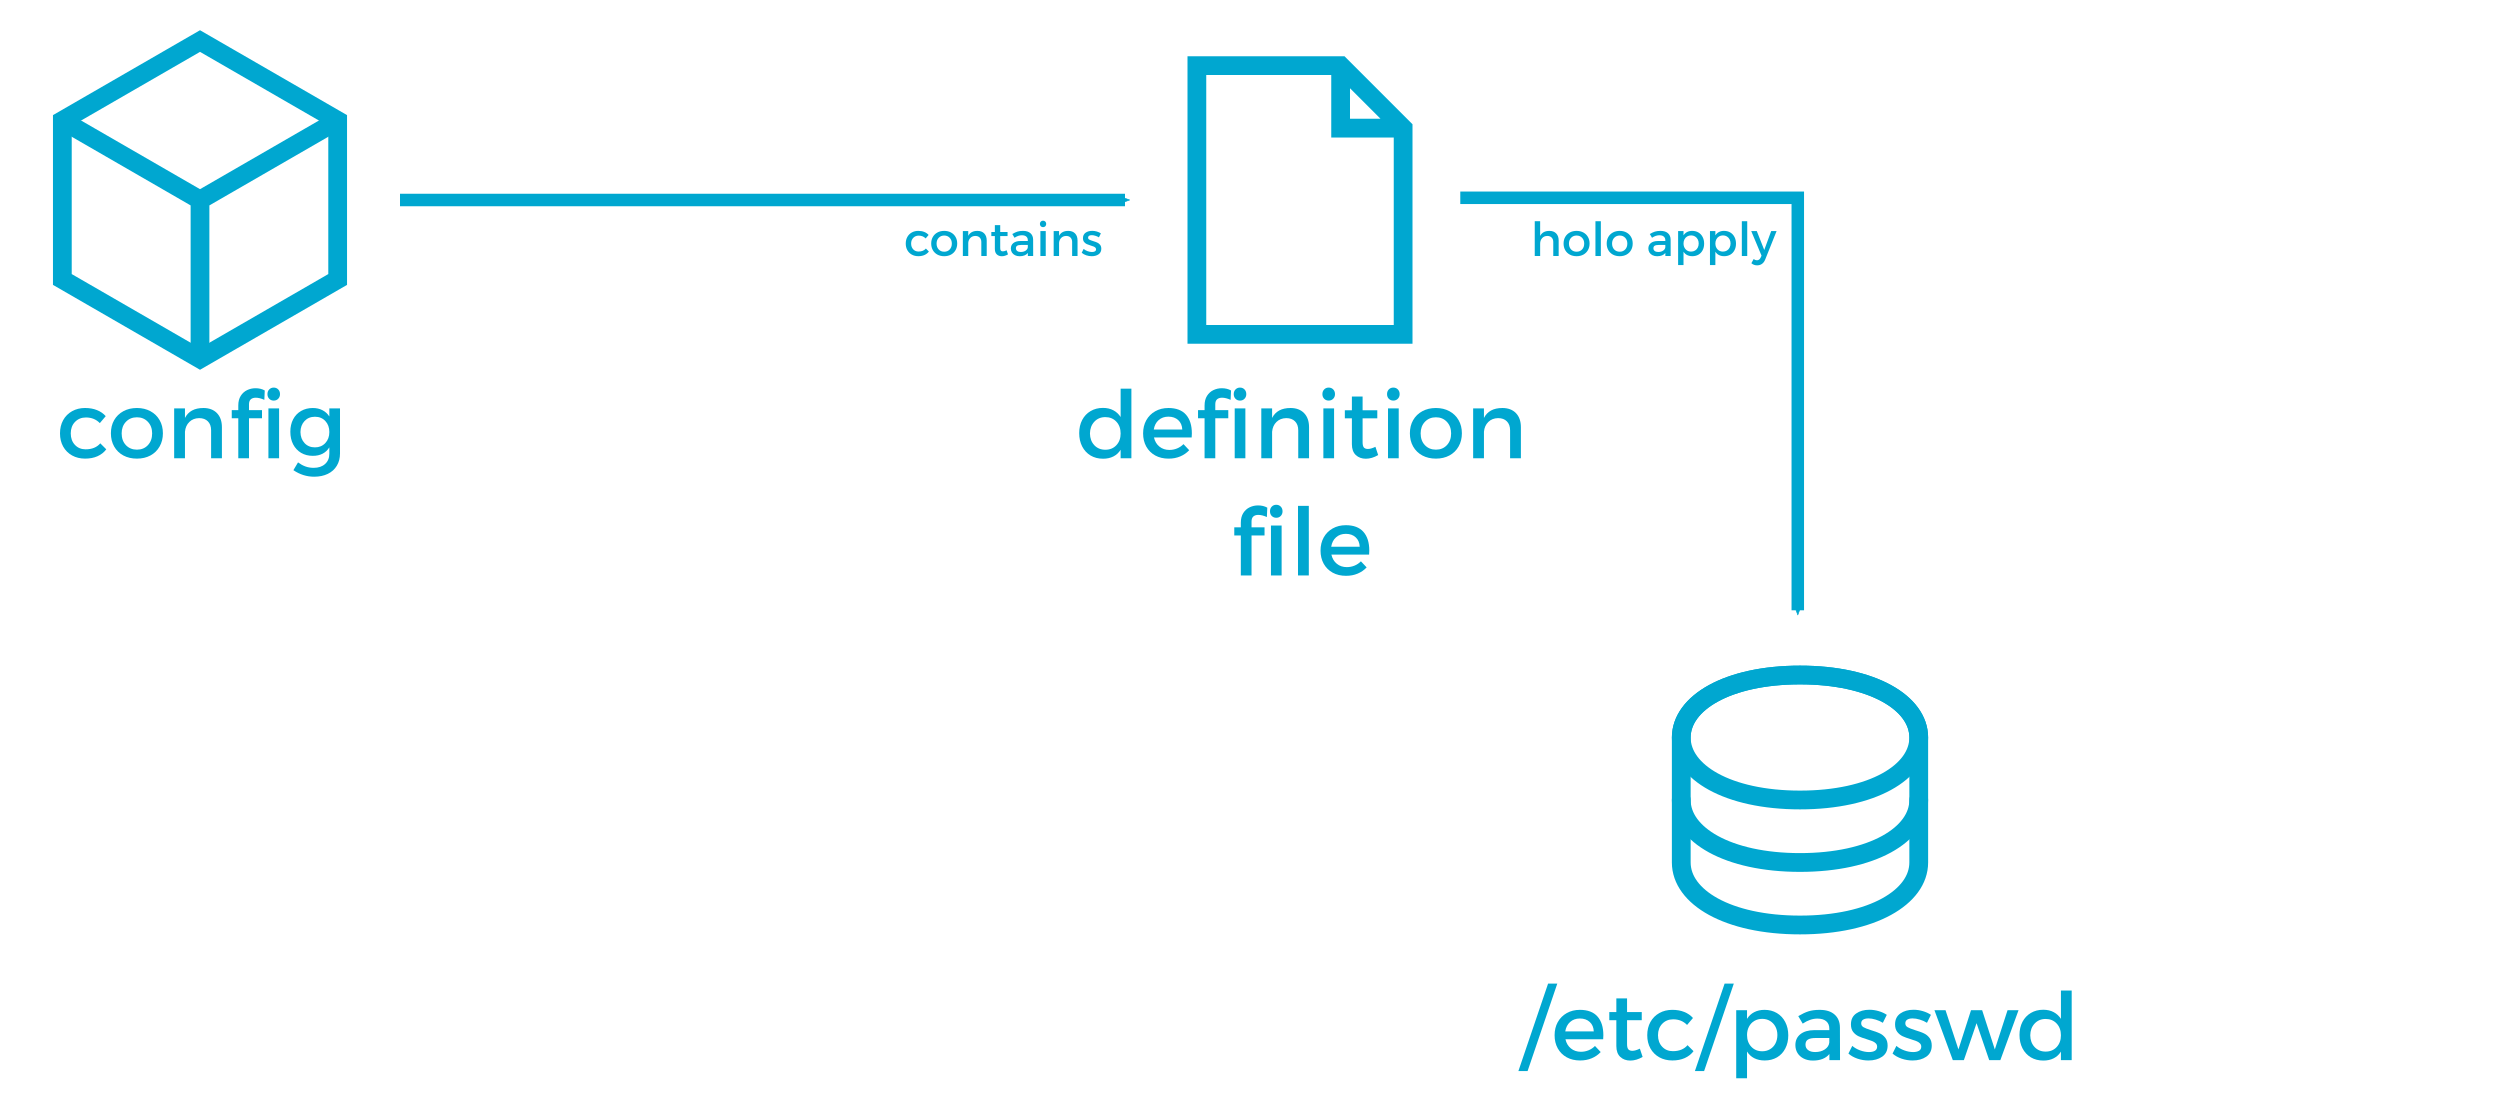 <?xml version="1.0" encoding="UTF-8" standalone="no"?>
<svg
   xmlns:dc="http://purl.org/dc/elements/1.1/"
   xmlns:cc="http://creativecommons.org/ns#"
   xmlns:rdf="http://www.w3.org/1999/02/22-rdf-syntax-ns#"
   xmlns:svg="http://www.w3.org/2000/svg"
   xmlns="http://www.w3.org/2000/svg"
   version="1.1"
   id="svg2"
   viewBox="0 0 400 176"
   height="176"
   width="400">
  <defs
     id="defs4">
    <marker
       orient="auto"
       refY="0"
       refX="0"
       id="marker4659"
       style="overflow:visible">
      <path
         id="path4661"
         style="fill:#00a7d0;fill-opacity:1;fill-rule:evenodd;stroke:#00a7d0;stroke-width:0.625;stroke-linejoin:round;stroke-opacity:1"
         d="M 8.719,4.034 -2.207,0.016 8.719,-4.002 c -1.745,2.372 -1.735,5.617 -6e-7,8.035 z"
         transform="matrix(-0.3,0,0,-0.3,0.69,0)" />
    </marker>
    <marker
       style="overflow:visible"
       id="marker6022"
       refX="0"
       refY="0"
       orient="auto">
      <path
         transform="matrix(-0.3,0,0,-0.3,0.69,0)"
         d="M 8.719,4.034 -2.207,0.016 8.719,-4.002 c -1.745,2.372 -1.735,5.617 -6e-7,8.035 z"
         style="fill:#00a7d0;fill-opacity:1;fill-rule:evenodd;stroke:#00a7d0;stroke-width:0.625;stroke-linejoin:round;stroke-opacity:1"
         id="path6024" />
    </marker>
    <marker
       orient="auto"
       refY="0"
       refX="0"
       id="marker5128"
       style="overflow:visible">
      <path
         id="path5130"
         style="fill:#00a7d0;fill-opacity:1;fill-rule:evenodd;stroke:#00a7d0;stroke-width:0.625;stroke-linejoin:round;stroke-opacity:1"
         d="M 8.719,4.034 -2.207,0.016 8.719,-4.002 c -1.745,2.372 -1.735,5.617 -6e-7,8.035 z"
         transform="matrix(-0.3,0,0,-0.3,0.69,0)" />
    </marker>
    <marker
       style="overflow:visible"
       id="marker4800"
       refX="0"
       refY="0"
       orient="auto">
      <path
         transform="matrix(-0.3,0,0,-0.3,0.69,0)"
         d="M 8.719,4.034 -2.207,0.016 8.719,-4.002 c -1.745,2.372 -1.735,5.617 -6e-7,8.035 z"
         style="fill:#00a7d0;fill-opacity:1;fill-rule:evenodd;stroke:#00a7d0;stroke-width:0.625;stroke-linejoin:round;stroke-opacity:1"
         id="path4802" />
    </marker>
    <marker
       orient="auto"
       refY="0"
       refX="0"
       id="marker4664"
       style="overflow:visible">
      <path
         id="path4666"
         style="fill:#00a7d0;fill-opacity:1;fill-rule:evenodd;stroke:#00a7d0;stroke-width:0.625;stroke-linejoin:round;stroke-opacity:1"
         d="M 8.719,4.034 -2.207,0.016 8.719,-4.002 c -1.745,2.372 -1.735,5.617 -6e-7,8.035 z"
         transform="matrix(-0.3,0,0,-0.3,0.69,0)" />
    </marker>
    <marker
       style="overflow:visible"
       id="marker4565"
       refX="0"
       refY="0"
       orient="auto">
      <path
         transform="matrix(-0.3,0,0,-0.3,0.69,0)"
         d="M 8.719,4.034 -2.207,0.016 8.719,-4.002 c -1.745,2.372 -1.735,5.617 -6e-7,8.035 z"
         style="fill:#00a7d0;fill-opacity:1;fill-rule:evenodd;stroke:#00a7d0;stroke-width:0.625;stroke-linejoin:round;stroke-opacity:1"
         id="path4567" />
    </marker>
    <marker
       style="overflow:visible"
       id="Arrow2Send"
       refX="0"
       refY="0"
       orient="auto">
      <path
         transform="matrix(-0.3,0,0,-0.3,0.69,0)"
         d="M 8.719,4.034 -2.207,0.016 8.719,-4.002 c -1.745,2.372 -1.735,5.617 -6e-7,8.035 z"
         style="fill:#00a7d0;fill-opacity:1;fill-rule:evenodd;stroke:#00a7d0;stroke-width:0.625;stroke-linejoin:round;stroke-opacity:1"
         id="path4320" />
    </marker>
    <marker
       style="overflow:visible"
       id="marker4980"
       refX="0"
       refY="0"
       orient="auto">
      <path
         transform="matrix(-0.2,0,0,-0.2,-1.2,0)"
         style="fill:#000000;fill-opacity:1;fill-rule:evenodd;stroke:#000000;stroke-width:1pt;stroke-opacity:1"
         d="M 0,0 5,-5 -12.5,0 5,5 0,0 Z"
         id="path4982" />
    </marker>
    <marker
       style="overflow:visible"
       id="Arrow2Send-6"
       refX="0"
       refY="0"
       orient="auto">
      <path
         transform="matrix(-0.3,0,0,-0.3,0.69,0)"
         d="M 8.719,4.034 -2.207,0.016 8.719,-4.002 c -1.745,2.372 -1.735,5.617 -6e-7,8.035 z"
         style="fill:#00a7d0;fill-opacity:1;fill-rule:evenodd;stroke:#00a7d0;stroke-width:0.625;stroke-linejoin:round;stroke-opacity:1"
         id="path4320-4" />
    </marker>
    <marker
       style="overflow:visible"
       id="Arrow2Send-9"
       refX="0"
       refY="0"
       orient="auto">
      <path
         transform="matrix(-0.3,0,0,-0.3,0.69,0)"
         d="M 8.719,4.034 -2.207,0.016 8.719,-4.002 c -1.745,2.372 -1.735,5.617 -6e-7,8.035 z"
         style="fill:#00a7d0;fill-opacity:1;fill-rule:evenodd;stroke:#00a7d0;stroke-width:0.625;stroke-linejoin:round;stroke-opacity:1"
         id="path4320-1" />
    </marker>
  </defs>
  <g
     style="display:inline"
     transform="translate(0,-876.362)"
     id="layer1">
    <g
       id="g4935">
      <g
         style="display:inline"
         transform="translate(-72.54,74.409)"
         id="g3547">
        <path
           style="fill:#ffffff;fill-opacity:1;fill-rule:evenodd;stroke:#00a7d0;stroke-width:3;stroke-linecap:butt;stroke-linejoin:miter;stroke-miterlimit:4;stroke-dasharray:none;stroke-opacity:1"
           d="m 104.541,859.386 22.025,-12.716 0,-25.433 -22.025,-12.716 -22.026,12.716 0,25.433 z"
           id="path3549" />
        <path
           id="path3551"
           d="m 104.541,859.386 -6.4e-4,-25.433 22.026,-12.717 -22.026,12.717 -22.026,-12.717 22.026,12.717 z"
           style="fill:none;fill-rule:evenodd;stroke:#00a7d0;stroke-width:3;stroke-linecap:butt;stroke-linejoin:miter;stroke-miterlimit:4;stroke-dasharray:none;stroke-opacity:1" />
        <rect
           style="fill:none;fill-opacity:1;stroke:none;stroke-width:1.5;stroke-miterlimit:4;stroke-dasharray:none;stroke-dashoffset:0;stroke-opacity:1"
           id="rect3553"
           width="64"
           height="64"
           x="72.54"
           y="801.953" />
      </g>
      <path
         style="fill:none;fill-rule:evenodd;stroke:#00a7d0;stroke-width:2;stroke-linecap:butt;stroke-linejoin:miter;stroke-miterlimit:4;stroke-dasharray:none;stroke-opacity:1;marker-end:url(#marker4565)"
         d="m 64,908.362 116,0"
         id="path3573" />
      <g
         id="text3575"
         style="font-style:normal;font-variant:normal;font-weight:normal;font-stretch:normal;font-size:15px;line-height:125%;font-family:Montserrat;-inkscape-font-specification:Montserrat;text-align:center;letter-spacing:0px;word-spacing:0px;text-anchor:middle;fill:#00a7d0;fill-opacity:1;stroke:none;stroke-width:1px;stroke-linecap:butt;stroke-linejoin:miter;stroke-opacity:1">
        <path
           id="path3654"
           style=""
           d="m 13.62,941.642 q 1.062,0 1.897,0.337 0.842,0.337 1.399,0.967 l -0.945,1.113 q -0.872,-0.901 -2.219,-0.901 -1.062,0 -1.75,0.71 -0.681,0.703 -0.681,1.838 0,1.128 0.667,1.838 0.667,0.71 1.707,0.71 1.531,0 2.351,-0.959 l 0.959,0.959 q -0.542,0.718 -1.406,1.106 -0.857,0.381 -1.978,0.381 -1.172,0 -2.087,-0.505 -0.916,-0.513 -1.428,-1.428 -0.505,-0.916 -0.505,-2.102 0,-1.201 0.505,-2.117 0.513,-0.923 1.428,-1.436 0.916,-0.513 2.087,-0.513 z" />
        <path
           id="path3656"
           style=""
           d="m 21.911,941.642 q 1.216,0 2.161,0.513 0.945,0.513 1.465,1.428 0.527,0.908 0.527,2.109 0,1.187 -0.527,2.109 -0.52,0.923 -1.465,1.436 -0.945,0.505 -2.161,0.505 -1.23,0 -2.175,-0.505 -0.945,-0.513 -1.472,-1.436 -0.52,-0.923 -0.52,-2.109 0,-1.201 0.52,-2.109 0.527,-0.916 1.472,-1.428 0.945,-0.513 2.175,-0.513 z m 0,1.487 q -1.077,0 -1.765,0.725 -0.681,0.718 -0.681,1.853 0,1.157 0.681,1.882 0.688,0.718 1.765,0.718 1.077,0 1.75,-0.718 0.681,-0.725 0.681,-1.882 0,-1.143 -0.688,-1.86 -0.681,-0.718 -1.743,-0.718 z" />
        <path
           id="path3658"
           style=""
           d="m 32.531,941.642 q 1.392,0 2.183,0.82 0.791,0.82 0.791,2.256 l 0,4.966 -1.729,0 0,-4.482 q 0,-0.901 -0.513,-1.421 -0.505,-0.52 -1.406,-0.52 -0.959,0.015 -1.567,0.615 -0.608,0.601 -0.696,1.56 l 0,4.248 -1.729,0 0,-7.983 1.729,0 0,1.531 q 0.813,-1.589 2.937,-1.589 z" />
        <path
           id="path3660"
           style=""
           d="m 43.796,940.456 q -0.432,0 -0.718,-0.286 -0.286,-0.293 -0.286,-0.747 0,-0.461 0.286,-0.754 0.286,-0.293 0.718,-0.293 0.432,0 0.718,0.293 0.286,0.293 0.286,0.754 0,0.447 -0.286,0.74 -0.278,0.293 -0.718,0.293 z m -5.669,0.769 q 0,-0.901 0.388,-1.523 0.396,-0.623 1.025,-0.923 0.63,-0.3 1.333,-0.3 0.857,0 1.487,0.359 l -0.066,1.501 q -0.762,-0.344 -1.377,-0.344 -0.498,0 -0.791,0.256 -0.286,0.256 -0.286,0.806 l 0,0.93 2.08,0 0,1.296 -2.08,0 0,6.401 -1.714,0 0,-6.401 -1.047,0 0,-1.296 1.047,0 0,-0.762 z m 6.526,0.476 0,7.983 -1.707,0 0,-7.983 1.707,0 z" />
        <path
           id="path3662"
           style=""
           d="m 54.401,948.908 q 0,1.143 -0.513,1.978 -0.505,0.842 -1.443,1.296 -0.938,0.454 -2.183,0.454 -1.772,0 -3.318,-1.047 l 0.74,-1.245 q 0.586,0.432 1.187,0.652 0.608,0.22 1.318,0.22 1.143,0 1.824,-0.615 0.681,-0.615 0.681,-1.648 l 0,-1.011 q -0.403,0.659 -1.077,1.011 -0.667,0.344 -1.567,0.344 -1.062,0 -1.882,-0.483 -0.813,-0.491 -1.267,-1.362 -0.447,-0.872 -0.447,-2.014 0,-1.128 0.447,-1.985 0.454,-0.864 1.267,-1.333 0.82,-0.476 1.882,-0.476 0.886,0 1.56,0.359 0.674,0.352 1.084,0.996 l 0,-1.296 1.707,0 0,7.207 z m -4.006,-0.967 q 1.011,0 1.655,-0.688 0.645,-0.688 0.645,-1.765 0,-1.077 -0.637,-1.758 -0.637,-0.688 -1.663,-0.688 -1.018,0 -1.663,0.681 -0.645,0.681 -0.659,1.765 0.015,1.077 0.652,1.765 0.637,0.688 1.67,0.688 z" />
      </g>
      <g
         id="text3587"
         style="font-style:normal;font-variant:normal;font-weight:normal;font-stretch:normal;font-size:15px;line-height:125%;font-family:Montserrat;-inkscape-font-specification:Montserrat;text-align:center;letter-spacing:0px;word-spacing:0px;text-anchor:middle;display:inline;fill:#00a7d0;fill-opacity:1;stroke:none;stroke-width:1px;stroke-linecap:butt;stroke-linejoin:miter;stroke-opacity:1">
        <path
           id="path3612"
           style=""
           d="m 181.021,949.684 -1.721,0 0,-1.362 q -0.432,0.703 -1.15,1.069 -0.71,0.366 -1.655,0.366 -1.143,0 -2.007,-0.513 -0.857,-0.52 -1.34,-1.45 -0.476,-0.93 -0.476,-2.131 0,-1.187 0.476,-2.102 0.483,-0.916 1.34,-1.421 0.864,-0.513 1.978,-0.513 0.959,0 1.67,0.381 0.71,0.374 1.165,1.077 l 0,-4.534 1.721,0 0,11.133 z m -4.167,-1.362 q 1.084,0 1.765,-0.725 0.681,-0.732 0.681,-1.875 0,-1.157 -0.681,-1.89 -0.681,-0.732 -1.765,-0.732 -1.077,0 -1.765,0.74 -0.681,0.732 -0.696,1.882 0.015,1.143 0.696,1.875 0.688,0.725 1.765,0.725 z" />
        <path
           id="path3614"
           style=""
           d="m 186.932,941.642 q 1.89,0 2.827,1.069 0.938,1.062 0.938,2.996 0,0.198 -0.029,0.645 l -6.035,0 q 0.212,0.93 0.872,1.465 0.659,0.535 1.604,0.535 0.645,0 1.23,-0.242 0.586,-0.242 1.018,-0.688 l 0.916,0.974 q -0.601,0.645 -1.443,0.996 -0.835,0.352 -1.853,0.352 -1.216,0 -2.139,-0.505 -0.923,-0.513 -1.436,-1.428 -0.505,-0.916 -0.505,-2.102 0,-1.187 0.505,-2.102 0.513,-0.923 1.436,-1.443 0.923,-0.52 2.095,-0.52 z m 2.234,3.45 q -0.044,-0.959 -0.645,-1.509 -0.601,-0.557 -1.575,-0.557 -0.945,0 -1.567,0.557 -0.623,0.549 -0.776,1.509 l 4.563,0 z" />
        <path
           id="path3616"
           style=""
           d="m 198.402,940.456 q -0.432,0 -0.718,-0.286 -0.286,-0.293 -0.286,-0.747 0,-0.461 0.286,-0.754 0.286,-0.293 0.718,-0.293 0.432,0 0.718,0.293 0.286,0.293 0.286,0.754 0,0.447 -0.286,0.74 -0.278,0.293 -0.718,0.293 z m -5.669,0.769 q 0,-0.901 0.388,-1.523 0.396,-0.623 1.025,-0.923 0.63,-0.3 1.333,-0.3 0.857,0 1.487,0.359 l -0.066,1.501 q -0.762,-0.344 -1.377,-0.344 -0.498,0 -0.791,0.256 -0.286,0.256 -0.286,0.806 l 0,0.93 2.08,0 0,1.296 -2.08,0 0,6.401 -1.714,0 0,-6.401 -1.047,0 0,-1.296 1.047,0 0,-0.762 z m 6.526,0.476 0,7.983 -1.707,0 0,-7.983 1.707,0 z" />
        <path
           id="path3618"
           style=""
           d="m 206.473,941.642 q 1.392,0 2.183,0.82 0.791,0.82 0.791,2.256 l 0,4.966 -1.729,0 0,-4.482 q 0,-0.901 -0.513,-1.421 -0.505,-0.52 -1.406,-0.52 -0.959,0.015 -1.567,0.615 -0.608,0.601 -0.696,1.56 l 0,4.248 -1.729,0 0,-7.983 1.729,0 0,1.531 q 0.813,-1.589 2.937,-1.589 z" />
        <path
           id="path3620"
           style=""
           d="m 211.739,949.684 0,-7.983 1.714,0 0,7.983 -1.714,0 z m 0.85,-11.309 q 0.439,0 0.725,0.293 0.286,0.293 0.286,0.754 0,0.447 -0.286,0.74 -0.286,0.293 -0.725,0.293 -0.432,0 -0.718,-0.286 -0.286,-0.293 -0.286,-0.747 0,-0.461 0.286,-0.754 0.286,-0.293 0.718,-0.293 z" />
        <path
           id="path3622"
           style=""
           d="m 220.506,949.172 q -0.996,0.586 -1.97,0.586 -0.974,0 -1.604,-0.586 -0.63,-0.586 -0.63,-1.736 l 0,-4.138 -1.128,0 0,-1.296 1.128,0 0,-2.19 1.714,0 0,2.19 2.351,0 0,1.296 -2.351,0 0,3.823 q 0,0.601 0.205,0.842 0.212,0.234 0.645,0.234 0.483,0 1.201,-0.344 l 0.439,1.318 z" />
        <path
           id="path3624"
           style=""
           d="m 222.081,949.684 0,-7.983 1.714,0 0,7.983 -1.714,0 z m 0.85,-11.309 q 0.439,0 0.725,0.293 0.286,0.293 0.286,0.754 0,0.447 -0.286,0.74 -0.286,0.293 -0.725,0.293 -0.432,0 -0.718,-0.286 -0.286,-0.293 -0.286,-0.747 0,-0.461 0.286,-0.754 0.286,-0.293 0.718,-0.293 z" />
        <path
           id="path3626"
           style=""
           d="m 229.749,941.642 q 1.216,0 2.161,0.513 0.945,0.513 1.465,1.428 0.527,0.908 0.527,2.109 0,1.187 -0.527,2.109 -0.52,0.923 -1.465,1.436 -0.945,0.505 -2.161,0.505 -1.23,0 -2.175,-0.505 -0.945,-0.513 -1.472,-1.436 -0.52,-0.923 -0.52,-2.109 0,-1.201 0.52,-2.109 0.527,-0.916 1.472,-1.428 0.945,-0.513 2.175,-0.513 z m 0,1.487 q -1.077,0 -1.765,0.725 -0.681,0.718 -0.681,1.853 0,1.157 0.681,1.882 0.688,0.718 1.765,0.718 1.077,0 1.75,-0.718 0.681,-0.725 0.681,-1.882 0,-1.143 -0.688,-1.86 -0.681,-0.718 -1.743,-0.718 z" />
        <path
           id="path3628"
           style=""
           d="m 240.369,941.642 q 1.392,0 2.183,0.82 0.791,0.82 0.791,2.256 l 0,4.966 -1.729,0 0,-4.482 q 0,-0.901 -0.513,-1.421 -0.505,-0.52 -1.406,-0.52 -0.959,0.015 -1.567,0.615 -0.608,0.601 -0.696,1.56 l 0,4.248 -1.729,0 0,-7.983 1.729,0 0,1.531 q 0.813,-1.589 2.937,-1.589 z" />
        <path
           id="path3630"
           style=""
           d="m 204.202,959.206 q -0.432,0 -0.718,-0.286 -0.286,-0.293 -0.286,-0.747 0,-0.461 0.286,-0.754 0.286,-0.293 0.718,-0.293 0.432,0 0.718,0.293 0.286,0.293 0.286,0.754 0,0.447 -0.286,0.74 -0.278,0.293 -0.718,0.293 z m -5.669,0.769 q 0,-0.901 0.388,-1.523 0.396,-0.623 1.025,-0.923 0.63,-0.3 1.333,-0.3 0.857,0 1.487,0.359 l -0.066,1.501 q -0.762,-0.344 -1.377,-0.344 -0.498,0 -0.791,0.256 -0.286,0.256 -0.286,0.806 l 0,0.93 2.08,0 0,1.296 -2.08,0 0,6.401 -1.714,0 0,-6.401 -1.047,0 0,-1.296 1.047,0 0,-0.762 z m 6.526,0.476 0,7.983 -1.707,0 0,-7.983 1.707,0 z" />
        <path
           id="path3632"
           style=""
           d="m 207.681,968.434 0,-11.133 1.729,0 0,11.133 -1.729,0 z" />
        <path
           id="path3634"
           style=""
           d="m 215.321,960.392 q 1.89,0 2.827,1.069 0.938,1.062 0.938,2.996 0,0.198 -0.029,0.645 l -6.035,0 q 0.212,0.93 0.872,1.465 0.659,0.535 1.604,0.535 0.645,0 1.23,-0.242 0.586,-0.242 1.018,-0.688 l 0.916,0.974 q -0.601,0.645 -1.443,0.996 -0.835,0.352 -1.853,0.352 -1.216,0 -2.139,-0.505 -0.923,-0.513 -1.436,-1.428 -0.505,-0.916 -0.505,-2.102 0,-1.187 0.505,-2.102 0.513,-0.923 1.436,-1.443 0.923,-0.52 2.095,-0.52 z m 2.234,3.45 q -0.044,-0.959 -0.645,-1.509 -0.601,-0.557 -1.575,-0.557 -0.945,0 -1.567,0.557 -0.623,0.549 -0.776,1.509 l 4.563,0 z" />
      </g>
      <g
         id="text3603"
         style="font-style:normal;font-variant:normal;font-weight:normal;font-stretch:normal;font-size:7.5px;line-height:125%;font-family:Montserrat;-inkscape-font-specification:Montserrat;text-align:center;letter-spacing:0px;word-spacing:0px;text-anchor:middle;display:inline;fill:#00a7d0;fill-opacity:1;stroke:none;stroke-width:1px;stroke-linecap:butt;stroke-linejoin:miter;stroke-opacity:1">
        <path
           id="path3637"
           style=""
           d="m 146.931,913.303 q 0.531,0 0.948,0.168 0.421,0.168 0.699,0.483 l -0.472,0.557 q -0.436,-0.45 -1.11,-0.45 -0.531,0 -0.875,0.355 -0.341,0.352 -0.341,0.919 0,0.564 0.333,0.919 0.333,0.355 0.853,0.355 0.765,0 1.176,-0.48 l 0.48,0.48 q -0.271,0.359 -0.703,0.553 -0.428,0.19 -0.989,0.19 -0.586,0 -1.044,-0.253 -0.458,-0.256 -0.714,-0.714 -0.253,-0.458 -0.253,-1.051 0,-0.601 0.253,-1.058 0.256,-0.461 0.714,-0.718 0.458,-0.256 1.044,-0.256 z" />
        <path
           id="path3639"
           style=""
           d="m 151.077,913.303 q 0.608,0 1.08,0.256 0.472,0.256 0.732,0.714 0.264,0.454 0.264,1.055 0,0.593 -0.264,1.055 -0.26,0.461 -0.732,0.718 -0.472,0.253 -1.08,0.253 -0.615,0 -1.088,-0.253 -0.472,-0.256 -0.736,-0.718 -0.26,-0.461 -0.26,-1.055 0,-0.601 0.26,-1.055 0.264,-0.458 0.736,-0.714 0.472,-0.256 1.088,-0.256 z m 0,0.743 q -0.538,0 -0.883,0.363 -0.341,0.359 -0.341,0.927 0,0.579 0.341,0.941 0.344,0.359 0.883,0.359 0.538,0 0.875,-0.359 0.341,-0.363 0.341,-0.941 0,-0.571 -0.344,-0.93 -0.341,-0.359 -0.872,-0.359 z" />
        <path
           id="path3641"
           style=""
           d="m 156.387,913.303 q 0.696,0 1.091,0.41 0.396,0.41 0.396,1.128 l 0,2.483 -0.864,0 0,-2.241 q 0,-0.45 -0.256,-0.71 -0.253,-0.26 -0.703,-0.26 -0.48,0.007 -0.784,0.308 -0.304,0.3 -0.348,0.78 l 0,2.124 -0.864,0 0,-3.992 0.864,0 0,0.765 q 0.406,-0.795 1.469,-0.795 z" />
        <path
           id="path3643"
           style=""
           d="m 161.279,917.067 q -0.498,0.293 -0.985,0.293 -0.487,0 -0.802,-0.293 -0.315,-0.293 -0.315,-0.868 l 0,-2.069 -0.564,0 0,-0.648 0.564,0 0,-1.095 0.857,0 0,1.095 1.176,0 0,0.648 -1.176,0 0,1.912 q 0,0.3 0.103,0.421 0.106,0.117 0.322,0.117 0.242,0 0.601,-0.172 l 0.22,0.659 z" />
        <path
           id="path3645"
           style=""
           d="m 164.458,916.837 q -0.428,0.524 -1.318,0.524 -0.421,0 -0.74,-0.161 -0.319,-0.161 -0.491,-0.439 -0.172,-0.282 -0.172,-0.637 0,-0.549 0.396,-0.868 0.399,-0.322 1.113,-0.33 l 1.205,0 0,-0.121 q 0,-0.381 -0.245,-0.59 -0.242,-0.212 -0.707,-0.212 -0.579,0 -1.176,0.403 l -0.355,-0.601 q 0.458,-0.271 0.82,-0.385 0.366,-0.117 0.897,-0.117 0.765,0 1.187,0.374 0.421,0.37 0.428,1.029 l 0.007,2.618 -0.85,0 0,-0.487 z m -1.139,-0.157 q 0.458,0 0.776,-0.212 0.319,-0.216 0.355,-0.546 l 0,-0.366 -1.08,0 q -0.428,0 -0.626,0.125 -0.198,0.121 -0.198,0.406 0,0.271 0.205,0.432 0.209,0.161 0.568,0.161 z" />
        <path
           id="path3647"
           style=""
           d="m 166.461,917.324 0,-3.992 0.857,0 0,3.992 -0.857,0 z m 0.425,-5.654 q 0.22,0 0.363,0.146 0.143,0.146 0.143,0.377 0,0.223 -0.143,0.37 -0.143,0.146 -0.363,0.146 -0.216,0 -0.359,-0.143 -0.143,-0.146 -0.143,-0.374 0,-0.231 0.143,-0.377 0.143,-0.146 0.359,-0.146 z" />
        <path
           id="path3649"
           style=""
           d="m 170.918,913.303 q 0.696,0 1.091,0.41 0.396,0.41 0.396,1.128 l 0,2.483 -0.864,0 0,-2.241 q 0,-0.45 -0.256,-0.71 -0.253,-0.26 -0.703,-0.26 -0.48,0.007 -0.784,0.308 -0.304,0.3 -0.348,0.78 l 0,2.124 -0.864,0 0,-3.992 0.864,0 0,0.765 q 0.406,-0.795 1.469,-0.795 z" />
        <path
           id="path3651"
           style=""
           d="m 174.745,913.296 q 0.381,0 0.751,0.11 0.374,0.11 0.645,0.297 l -0.315,0.637 q -0.264,-0.165 -0.575,-0.256 -0.311,-0.095 -0.575,-0.095 -0.271,0 -0.428,0.099 -0.154,0.095 -0.154,0.297 0,0.201 0.183,0.308 0.183,0.106 0.612,0.242 0.406,0.121 0.67,0.242 0.267,0.117 0.458,0.359 0.19,0.238 0.19,0.63 0,0.586 -0.439,0.89 -0.439,0.3 -1.091,0.3 -0.45,0 -0.883,-0.146 -0.428,-0.146 -0.721,-0.406 l 0.308,-0.615 q 0.256,0.223 0.626,0.359 0.37,0.136 0.71,0.136 0.293,0 0.472,-0.103 0.179,-0.106 0.179,-0.326 0,-0.165 -0.11,-0.271 -0.11,-0.11 -0.267,-0.172 -0.157,-0.066 -0.458,-0.157 -0.399,-0.121 -0.648,-0.234 -0.249,-0.117 -0.432,-0.344 -0.179,-0.231 -0.179,-0.612 0,-0.571 0.421,-0.868 0.421,-0.297 1.051,-0.297 z" />
      </g>
      <rect
         style="fill:none;fill-opacity:1;stroke:none;stroke-width:3;stroke-linecap:round;stroke-linejoin:round;stroke-miterlimit:4;stroke-dasharray:none;stroke-dashoffset:0;stroke-opacity:1"
         id="rect3607"
         width="400"
         height="176"
         x="0"
         y="876.362" />
      <path
         id="path3621"
         d="m 233.646,908.009 54,0 0,66"
         style="display:inline;fill:none;fill-rule:evenodd;stroke:#00a7d0;stroke-width:2;stroke-linecap:butt;stroke-linejoin:miter;stroke-miterlimit:4;stroke-dasharray:none;stroke-opacity:1;marker-end:url(#marker4659)" />
      <g
         id="text3623"
         style="font-style:normal;font-variant:normal;font-weight:normal;font-stretch:normal;font-size:7.5px;line-height:125%;font-family:Montserrat;-inkscape-font-specification:Montserrat;text-align:center;letter-spacing:0px;word-spacing:0px;text-anchor:middle;display:inline;fill:#00a7d0;fill-opacity:1;stroke:none;stroke-width:1px;stroke-linecap:butt;stroke-linejoin:miter;stroke-opacity:1">
        <path
           id="path3593"
           style=""
           d="m 247.899,913.303 q 0.699,0 1.091,0.41 0.396,0.41 0.396,1.128 l 0,2.483 -0.864,0 0,-2.241 q 0,-0.45 -0.256,-0.71 -0.253,-0.26 -0.703,-0.26 -0.524,0.007 -0.831,0.359 -0.308,0.348 -0.308,0.886 l 0,1.967 -0.864,0 0,-5.566 0.864,0 0,2.355 q 0.414,-0.809 1.476,-0.809 z" />
        <path
           id="path3595"
           style=""
           d="m 252.257,913.303 q 0.608,0 1.08,0.256 0.472,0.256 0.732,0.714 0.264,0.454 0.264,1.055 0,0.593 -0.264,1.055 -0.26,0.461 -0.732,0.718 -0.472,0.253 -1.08,0.253 -0.615,0 -1.088,-0.253 -0.472,-0.256 -0.736,-0.718 -0.26,-0.461 -0.26,-1.055 0,-0.601 0.26,-1.055 0.264,-0.458 0.736,-0.714 0.472,-0.256 1.088,-0.256 z m 0,0.743 q -0.538,0 -0.883,0.363 -0.341,0.359 -0.341,0.927 0,0.579 0.341,0.941 0.344,0.359 0.883,0.359 0.538,0 0.875,-0.359 0.341,-0.363 0.341,-0.941 0,-0.571 -0.344,-0.93 -0.341,-0.359 -0.872,-0.359 z" />
        <path
           id="path3597"
           style=""
           d="m 255.271,917.324 0,-5.566 0.864,0 0,5.566 -0.864,0 z" />
        <path
           id="path3599"
           style=""
           d="m 259.156,913.303 q 0.608,0 1.08,0.256 0.472,0.256 0.732,0.714 0.264,0.454 0.264,1.055 0,0.593 -0.264,1.055 -0.26,0.461 -0.732,0.718 -0.472,0.253 -1.08,0.253 -0.615,0 -1.088,-0.253 -0.472,-0.256 -0.736,-0.718 -0.26,-0.461 -0.26,-1.055 0,-0.601 0.26,-1.055 0.264,-0.458 0.736,-0.714 0.472,-0.256 1.088,-0.256 z m 0,0.743 q -0.538,0 -0.883,0.363 -0.341,0.359 -0.341,0.927 0,0.579 0.341,0.941 0.344,0.359 0.883,0.359 0.538,0 0.875,-0.359 0.341,-0.363 0.341,-0.941 0,-0.571 -0.344,-0.93 -0.341,-0.359 -0.872,-0.359 z" />
        <path
           id="path3601"
           style=""
           d="m 266.458,916.837 q -0.428,0.524 -1.318,0.524 -0.421,0 -0.74,-0.161 -0.319,-0.161 -0.491,-0.439 -0.172,-0.282 -0.172,-0.637 0,-0.549 0.396,-0.868 0.399,-0.322 1.113,-0.33 l 1.205,0 0,-0.121 q 0,-0.381 -0.245,-0.59 -0.242,-0.212 -0.707,-0.212 -0.579,0 -1.176,0.403 l -0.355,-0.601 q 0.458,-0.271 0.82,-0.385 0.366,-0.117 0.897,-0.117 0.765,0 1.187,0.374 0.421,0.37 0.428,1.029 l 0.007,2.618 -0.85,0 0,-0.487 z m -1.139,-0.157 q 0.458,0 0.776,-0.212 0.319,-0.216 0.355,-0.546 l 0,-0.366 -1.08,0 q -0.428,0 -0.626,0.125 -0.198,0.121 -0.198,0.406 0,0.271 0.205,0.432 0.209,0.161 0.568,0.161 z" />
        <path
           id="path3603"
           style=""
           d="m 270.758,913.303 q 0.56,0 0.992,0.256 0.432,0.256 0.67,0.721 0.242,0.461 0.242,1.062 0,0.593 -0.238,1.051 -0.234,0.458 -0.663,0.71 -0.428,0.249 -0.989,0.249 -0.472,0 -0.835,-0.183 -0.359,-0.183 -0.575,-0.535 l 0,2.142 -0.864,0 0,-5.446 0.864,0 0,0.692 q 0.216,-0.352 0.571,-0.535 0.359,-0.187 0.824,-0.187 z m -0.179,3.314 q 0.352,0 0.626,-0.165 0.278,-0.165 0.432,-0.461 0.154,-0.3 0.154,-0.677 0,-0.366 -0.154,-0.659 -0.154,-0.293 -0.432,-0.461 -0.275,-0.168 -0.626,-0.168 -0.352,0 -0.63,0.165 -0.278,0.165 -0.432,0.461 -0.154,0.297 -0.154,0.663 0,0.579 0.341,0.941 0.341,0.363 0.875,0.363 z" />
        <path
           id="path3605"
           style=""
           d="m 275.855,913.303 q 0.56,0 0.992,0.256 0.432,0.256 0.67,0.721 0.242,0.461 0.242,1.062 0,0.593 -0.238,1.051 -0.234,0.458 -0.663,0.71 -0.428,0.249 -0.989,0.249 -0.472,0 -0.835,-0.183 -0.359,-0.183 -0.575,-0.535 l 0,2.142 -0.864,0 0,-5.446 0.864,0 0,0.692 q 0.216,-0.352 0.571,-0.535 0.359,-0.187 0.824,-0.187 z m -0.179,3.314 q 0.352,0 0.626,-0.165 0.278,-0.165 0.432,-0.461 0.154,-0.3 0.154,-0.677 0,-0.366 -0.154,-0.659 -0.154,-0.293 -0.432,-0.461 -0.275,-0.168 -0.626,-0.168 -0.352,0 -0.63,0.165 -0.278,0.165 -0.432,0.461 -0.154,0.297 -0.154,0.663 0,0.579 0.341,0.941 0.341,0.363 0.875,0.363 z" />
        <path
           id="path3607"
           style=""
           d="m 278.693,917.324 0,-5.566 0.864,0 0,5.566 -0.864,0 z" />
        <path
           id="path3609"
           style=""
           d="m 282.436,917.873 q -0.187,0.472 -0.516,0.707 -0.33,0.238 -0.78,0.238 -0.271,0 -0.494,-0.084 -0.22,-0.084 -0.428,-0.256 l 0.366,-0.667 q 0.143,0.106 0.264,0.15 0.121,0.044 0.256,0.044 0.406,0 0.604,-0.439 l 0.136,-0.3 -1.648,-3.933 0.89,0 1.194,3.025 1.11,-3.025 0.864,0 -1.816,4.541 z" />
      </g>
      <g
         transform="translate(237.449,-272.784)"
         id="g3627">
        <rect
           y="1149.147"
           x="-61.449"
           height="64"
           width="64"
           id="rect3629"
           style="display:inline;fill:none;fill-opacity:1;stroke:none;stroke-width:1.5;stroke-miterlimit:4;stroke-dasharray:none;stroke-dashoffset:0;stroke-opacity:1" />
        <path
           id="path3631"
           style="display:inline;fill:#ffffff;fill-opacity:1;fill-rule:evenodd;stroke:none;stroke-width:3;stroke-linecap:butt;stroke-linejoin:miter;stroke-miterlimit:4;stroke-dasharray:none;stroke-opacity:1"
           d="m -12.964,1169.803 -10,-10 m -23,43 0,-43 23,0 10,10 0,33 z" />
        <path
           id="path3633"
           style="display:inline;fill:none;fill-rule:evenodd;stroke:#00a7d0;stroke-width:3;stroke-linecap:butt;stroke-linejoin:miter;stroke-miterlimit:4;stroke-dasharray:none;stroke-opacity:1"
           d="m -12.949,1169.647 -10,0 0,-10 m -23,43 0,-43 23,0 10,10 0,33 z" />
        <g
           style="font-style:normal;font-variant:normal;font-weight:normal;font-stretch:normal;font-size:27.299px;line-height:125%;font-family:Montserrat;-inkscape-font-specification:Montserrat;text-align:start;letter-spacing:0px;word-spacing:0px;text-anchor:start;display:inline;fill:#00a7d0;fill-opacity:1;stroke:none;stroke-width:1px;stroke-linecap:butt;stroke-linejoin:miter;stroke-opacity:1"
           id="g3635" />
      </g>
      <g
         id="text3641"
         style="font-style:normal;font-variant:normal;font-weight:normal;font-stretch:normal;font-size:15px;line-height:125%;font-family:Montserrat;-inkscape-font-specification:Montserrat;text-align:center;letter-spacing:0px;word-spacing:0px;text-anchor:middle;display:inline;fill:#00a7d0;fill-opacity:1;stroke:none;stroke-width:1px;stroke-linecap:butt;stroke-linejoin:miter;stroke-opacity:1">
        <path
           id="path3569"
           style=""
           d="m 242.941,1047.737 4.753,-13.997 1.472,0 -4.753,13.997 -1.472,0 z" />
        <path
           id="path3571"
           style=""
           d="m 252.771,1037.937 q 1.89,0 2.827,1.069 0.938,1.062 0.938,2.996 0,0.198 -0.029,0.645 l -6.035,0 q 0.212,0.93 0.872,1.465 0.659,0.535 1.604,0.535 0.645,0 1.23,-0.242 0.586,-0.242 1.018,-0.689 l 0.916,0.974 q -0.601,0.644 -1.443,0.996 -0.835,0.352 -1.853,0.352 -1.216,0 -2.139,-0.505 -0.923,-0.513 -1.436,-1.428 -0.505,-0.916 -0.505,-2.102 0,-1.187 0.505,-2.102 0.513,-0.923 1.436,-1.443 0.923,-0.52 2.095,-0.52 z m 2.234,3.45 q -0.044,-0.96 -0.645,-1.509 -0.601,-0.557 -1.575,-0.557 -0.945,0 -1.567,0.557 -0.623,0.549 -0.776,1.509 l 4.563,0 z" />
        <path
           id="path3574"
           style=""
           d="m 262.819,1045.467 q -0.996,0.586 -1.97,0.586 -0.974,0 -1.604,-0.586 -0.63,-0.586 -0.63,-1.736 l 0,-4.138 -1.128,0 0,-1.296 1.128,0 0,-2.19 1.714,0 0,2.19 2.351,0 0,1.296 -2.351,0 0,3.823 q 0,0.601 0.205,0.842 0.212,0.234 0.645,0.234 0.483,0 1.201,-0.344 l 0.439,1.318 z" />
        <path
           id="path3576"
           style=""
           d="m 267.58,1037.937 q 1.062,0 1.897,0.337 0.842,0.337 1.399,0.967 l -0.945,1.113 q -0.872,-0.901 -2.219,-0.901 -1.062,0 -1.75,0.71 -0.681,0.703 -0.681,1.838 0,1.128 0.667,1.838 0.666,0.71 1.707,0.71 1.531,0 2.351,-0.959 l 0.959,0.959 q -0.542,0.718 -1.406,1.106 -0.857,0.381 -1.978,0.381 -1.172,0 -2.087,-0.505 -0.916,-0.513 -1.428,-1.428 -0.505,-0.916 -0.505,-2.102 0,-1.201 0.505,-2.117 0.513,-0.923 1.428,-1.435 0.916,-0.513 2.087,-0.513 z" />
        <path
           id="path3578"
           style=""
           d="m 271.184,1047.737 4.753,-13.997 1.472,0 -4.753,13.997 -1.472,0 z" />
        <path
           id="path3580"
           style=""
           d="m 282.316,1037.937 q 1.121,0 1.985,0.513 0.864,0.513 1.34,1.443 0.483,0.923 0.483,2.124 0,1.187 -0.476,2.102 -0.469,0.915 -1.326,1.421 -0.857,0.498 -1.978,0.498 -0.945,0 -1.67,-0.366 -0.718,-0.366 -1.15,-1.069 l 0,4.285 -1.729,0 0,-10.891 1.729,0 0,1.384 q 0.432,-0.703 1.143,-1.069 0.718,-0.373 1.648,-0.373 z m -0.359,6.628 q 0.703,0 1.252,-0.33 0.557,-0.33 0.864,-0.923 0.308,-0.601 0.308,-1.355 0,-0.732 -0.308,-1.318 -0.308,-0.586 -0.864,-0.923 -0.549,-0.337 -1.252,-0.337 -0.703,0 -1.26,0.33 -0.557,0.33 -0.864,0.923 -0.308,0.593 -0.308,1.326 0,1.157 0.681,1.882 0.681,0.725 1.75,0.725 z" />
        <path
           id="path3582"
           style=""
           d="m 292.702,1045.005 q -0.857,1.047 -2.637,1.047 -0.842,0 -1.479,-0.322 -0.637,-0.322 -0.981,-0.879 -0.344,-0.564 -0.344,-1.274 0,-1.099 0.791,-1.736 0.798,-0.644 2.227,-0.659 l 2.41,0 0,-0.242 q 0,-0.762 -0.491,-1.179 -0.483,-0.425 -1.414,-0.425 -1.157,0 -2.351,0.806 l -0.71,-1.201 q 0.916,-0.542 1.641,-0.769 0.732,-0.234 1.794,-0.234 1.531,0 2.373,0.747 0.842,0.74 0.857,2.058 l 0.015,5.237 -1.699,0 0,-0.974 z m -2.278,-0.315 q 0.916,0 1.553,-0.425 0.637,-0.432 0.71,-1.091 l 0,-0.732 -2.161,0 q -0.857,0 -1.252,0.249 -0.396,0.242 -0.396,0.813 0,0.542 0.41,0.864 0.417,0.322 1.135,0.322 z" />
        <path
           id="path3584"
           style=""
           d="m 299.096,1037.923 q 0.762,0 1.501,0.22 0.747,0.22 1.289,0.593 l -0.63,1.274 q -0.527,-0.33 -1.15,-0.513 -0.623,-0.19 -1.15,-0.19 -0.542,0 -0.857,0.198 -0.308,0.19 -0.308,0.593 0,0.403 0.366,0.615 0.366,0.212 1.223,0.483 0.813,0.242 1.34,0.483 0.535,0.234 0.916,0.718 0.381,0.476 0.381,1.26 0,1.172 -0.879,1.78 -0.879,0.601 -2.183,0.601 -0.901,0 -1.765,-0.293 -0.857,-0.293 -1.443,-0.813 l 0.615,-1.23 q 0.513,0.447 1.252,0.718 0.74,0.271 1.421,0.271 0.586,0 0.945,-0.205 0.359,-0.212 0.359,-0.652 0,-0.33 -0.22,-0.542 -0.22,-0.22 -0.535,-0.344 -0.315,-0.132 -0.916,-0.315 -0.798,-0.242 -1.296,-0.469 -0.498,-0.234 -0.864,-0.689 -0.359,-0.462 -0.359,-1.223 0,-1.143 0.842,-1.736 0.842,-0.593 2.102,-0.593 z" />
        <path
           id="path3586"
           style=""
           d="m 306.157,1037.923 q 0.762,0 1.501,0.22 0.747,0.22 1.289,0.593 l -0.63,1.274 q -0.527,-0.33 -1.15,-0.513 -0.623,-0.19 -1.15,-0.19 -0.542,0 -0.857,0.198 -0.308,0.19 -0.308,0.593 0,0.403 0.366,0.615 0.366,0.212 1.223,0.483 0.813,0.242 1.34,0.483 0.535,0.234 0.916,0.718 0.381,0.476 0.381,1.26 0,1.172 -0.879,1.78 -0.879,0.601 -2.183,0.601 -0.901,0 -1.765,-0.293 -0.857,-0.293 -1.443,-0.813 l 0.615,-1.23 q 0.513,0.447 1.252,0.718 0.74,0.271 1.421,0.271 0.586,0 0.945,-0.205 0.359,-0.212 0.359,-0.652 0,-0.33 -0.22,-0.542 -0.22,-0.22 -0.535,-0.344 -0.315,-0.132 -0.916,-0.315 -0.798,-0.242 -1.296,-0.469 -0.498,-0.234 -0.864,-0.689 -0.359,-0.462 -0.359,-1.223 0,-1.143 0.842,-1.736 0.842,-0.593 2.102,-0.593 z" />
        <path
           id="path3588"
           style=""
           d="m 318.271,1045.979 -2.021,-5.911 -2.029,5.911 -1.772,0 -2.937,-7.983 1.772,0 2.065,6.277 2.014,-6.277 1.78,0 2.029,6.277 2.036,-6.277 1.758,0 -2.908,7.983 -1.787,0 z" />
        <path
           id="path3590"
           style=""
           d="m 331.469,1045.979 -1.721,0 0,-1.362 q -0.432,0.703 -1.15,1.069 -0.71,0.366 -1.655,0.366 -1.143,0 -2.007,-0.513 -0.857,-0.52 -1.34,-1.45 -0.476,-0.93 -0.476,-2.131 0,-1.187 0.476,-2.102 0.483,-0.915 1.34,-1.421 0.864,-0.513 1.978,-0.513 0.959,0 1.67,0.381 0.71,0.373 1.165,1.077 l 0,-4.534 1.721,0 0,11.133 z m -4.167,-1.362 q 1.084,0 1.765,-0.725 0.681,-0.733 0.681,-1.875 0,-1.157 -0.681,-1.89 -0.681,-0.732 -1.765,-0.732 -1.077,0 -1.765,0.74 -0.681,0.733 -0.696,1.882 0.015,1.143 0.696,1.875 0.688,0.725 1.765,0.725 z" />
      </g>
      <g
         id="g4653"
         transform="translate(256,-16)">
        <rect
           style="display:inline;fill:none;fill-opacity:1;stroke:none;stroke-width:1.5;stroke-miterlimit:4;stroke-dasharray:none;stroke-dashoffset:0;stroke-opacity:1"
           id="rect3613-6"
           width="64"
           height="64"
           x="0"
           y="988.362" />
        <path
           d="m 50.998,1030.362 c -9e-6,5.522 -7.401,9.998 -18.998,9.998 -11.597,0 -18.998,-4.476 -18.998,-9.998 l 0,-20 c 9e-6,-5.522 7.401,-9.998 18.998,-9.998 11.597,0 18.998,4.476 18.998,9.998 z"
           style="display:inline;opacity:1;fill:#ffffff;fill-opacity:1;stroke:#00a7d0;stroke-width:3.005;stroke-linecap:round;stroke-linejoin:miter;stroke-miterlimit:4;stroke-dasharray:none;stroke-opacity:1"
           id="path4650" />
        <path
           id="ellipse4641"
           d="m 50.998,1010.362 c -9e-6,5.522 -7.401,9.998 -18.998,9.998 -11.597,0 -18.998,-4.476 -18.998,-9.998 9e-6,-5.522 7.401,-9.998 18.998,-9.998 11.597,0 18.998,4.476 18.998,9.998 z"
           style="display:inline;opacity:1;fill:none;fill-opacity:1;stroke:#00a7d0;stroke-width:3.005;stroke-linecap:round;stroke-linejoin:miter;stroke-miterlimit:4;stroke-dasharray:none;stroke-opacity:1" />
        <path
           style="display:inline;opacity:1;fill:none;fill-opacity:1;stroke:#00a7d0;stroke-width:3.005;stroke-linecap:round;stroke-linejoin:miter;stroke-miterlimit:4;stroke-dasharray:none;stroke-opacity:1"
           d="m 50.998,1020.362 c -9e-6,5.522 -7.401,9.998 -18.998,9.998 -11.597,0 -18.998,-4.476 -18.998,-9.998"
           id="path4645" />
      </g>
    </g>
  </g>
</svg>
